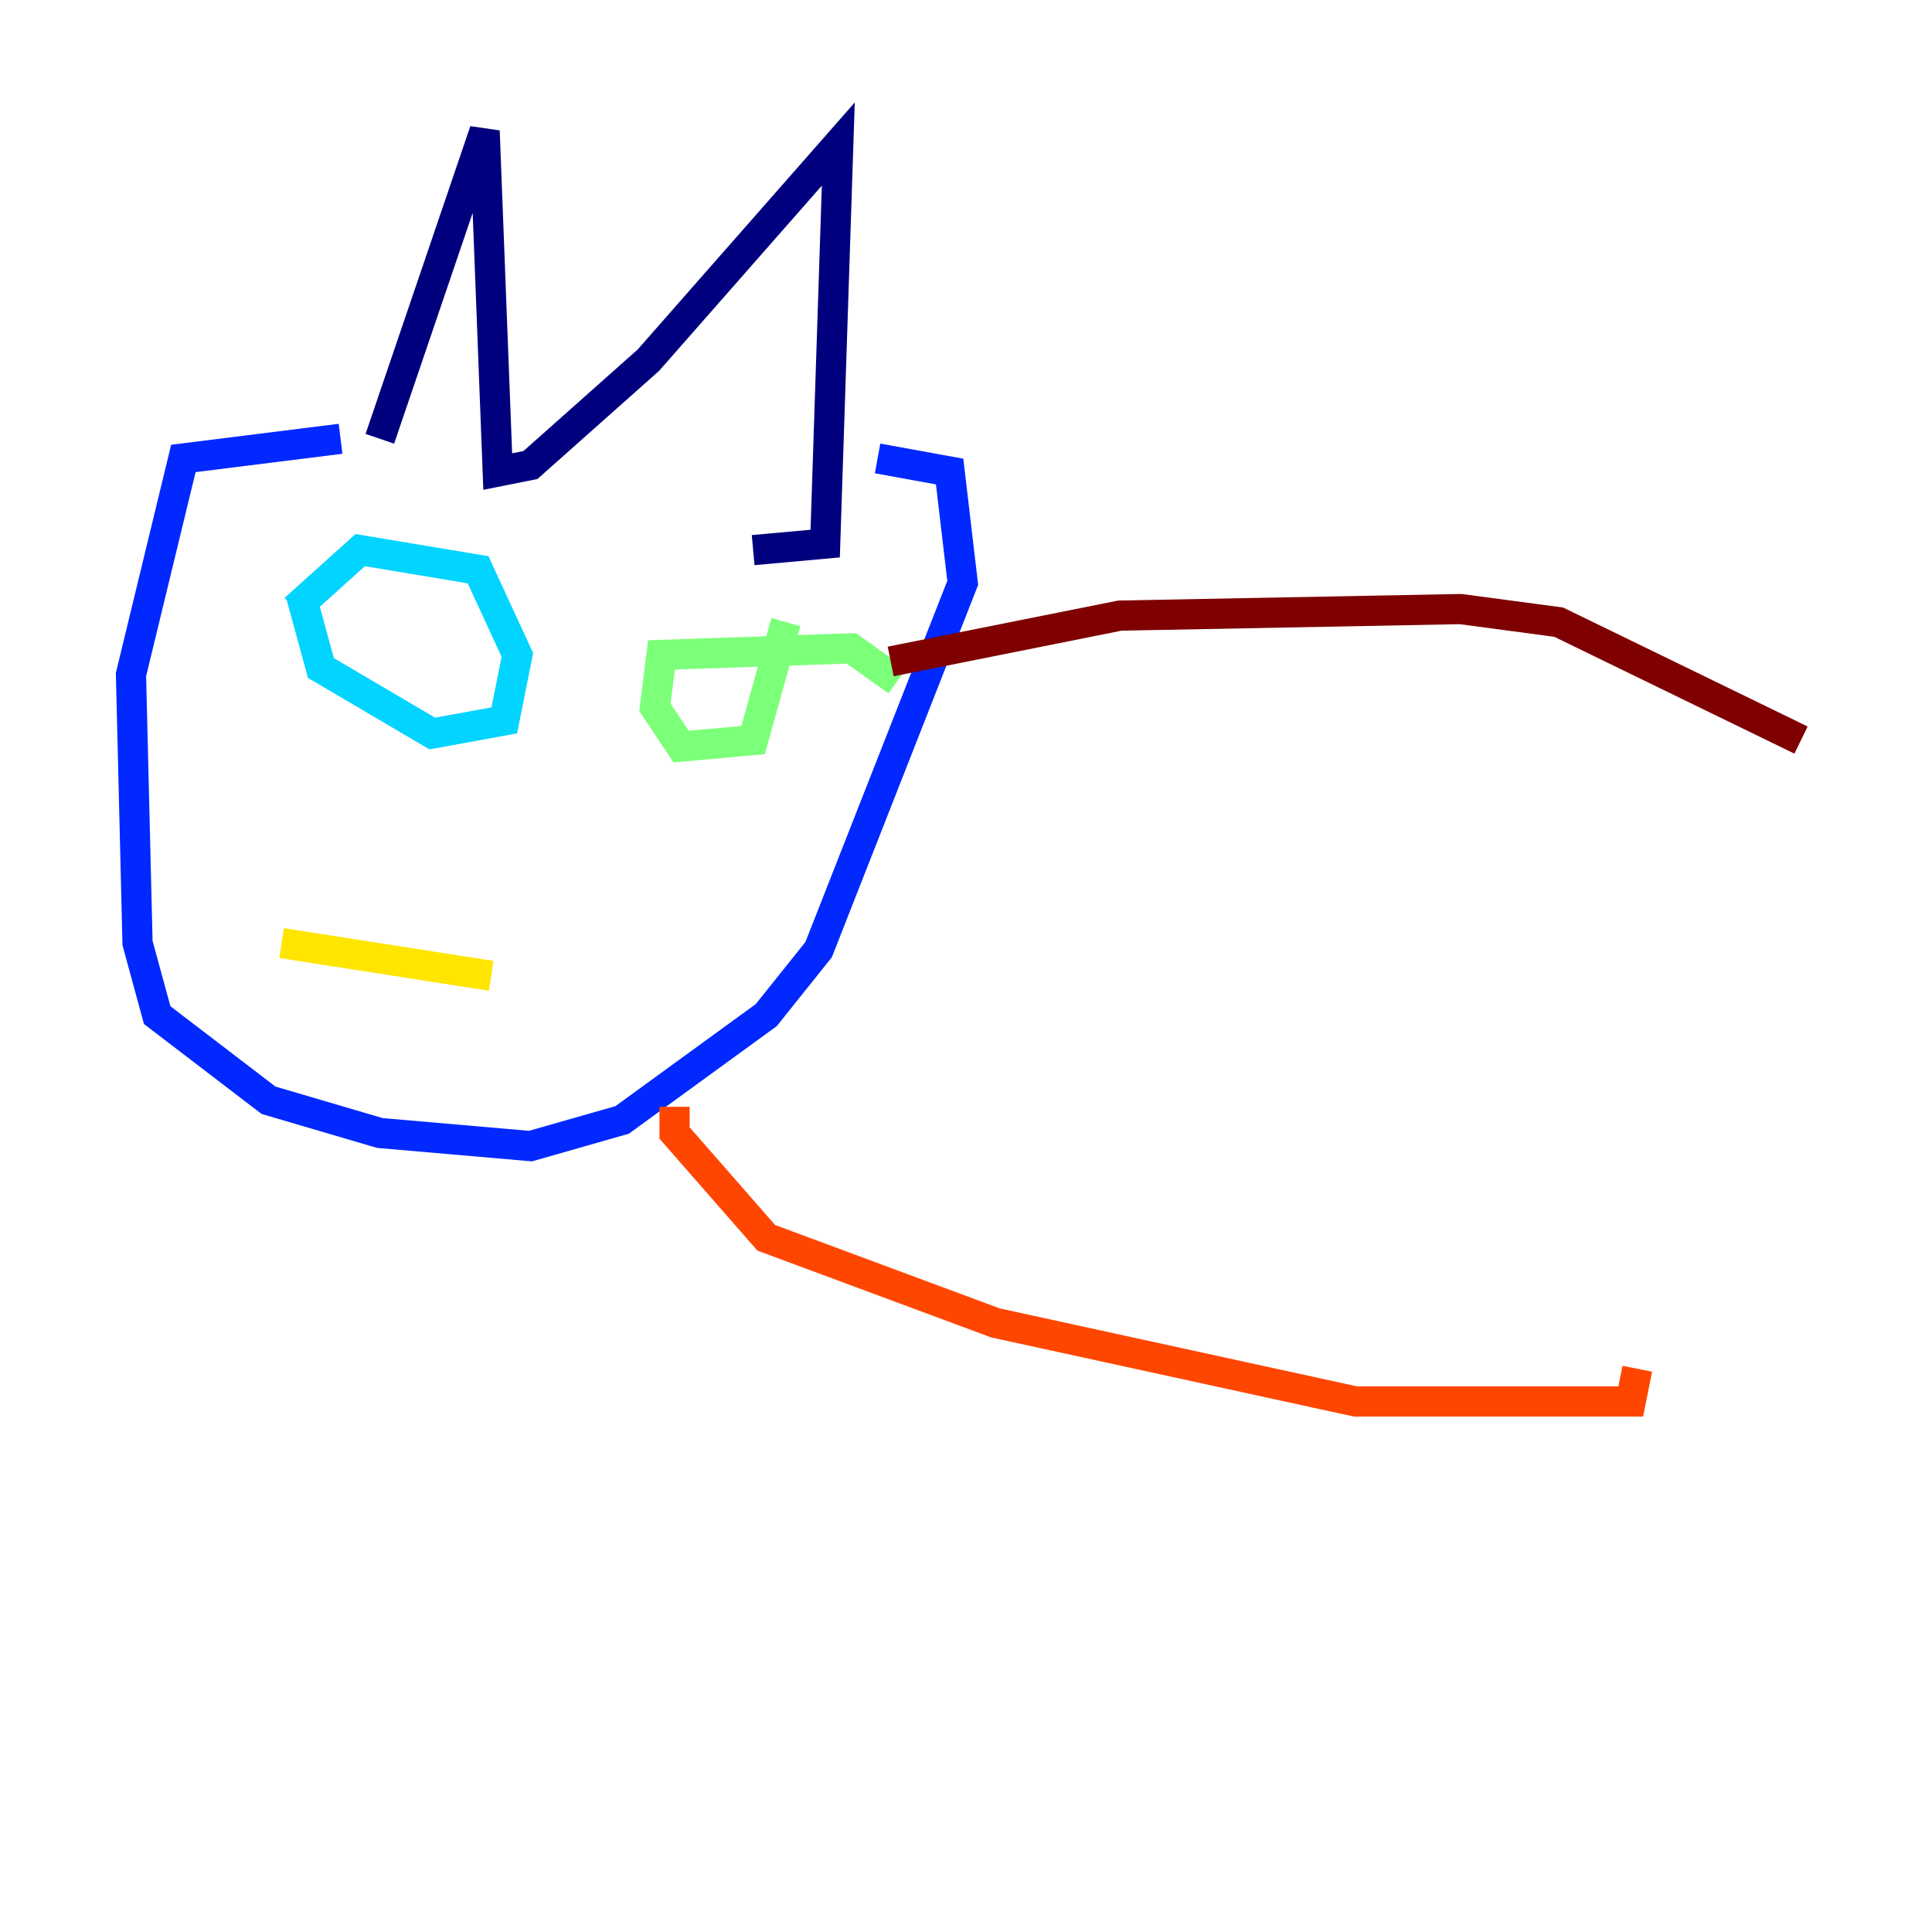 <?xml version="1.0" encoding="utf-8" ?>
<svg baseProfile="tiny" height="128" version="1.2" viewBox="0,0,128,128" width="128" xmlns="http://www.w3.org/2000/svg" xmlns:ev="http://www.w3.org/2001/xml-events" xmlns:xlink="http://www.w3.org/1999/xlink"><defs /><polyline fill="none" points="25.166,29.071 32.108,8.678 32.976,31.241 35.146,30.807 42.956,23.864 55.539,9.546 54.671,36.014 49.898,36.447" stroke="#00007f" stroke-width="2" /><polyline fill="none" points="22.563,29.071 12.149,30.373 8.678,44.691 9.112,62.481 10.414,67.254 17.79,72.895 25.166,75.064 35.146,75.932 41.22,74.197 50.766,67.254 54.237,62.915 63.783,38.617 62.915,31.241 58.142,30.373" stroke="#0028ff" stroke-width="2" /><polyline fill="none" points="19.959,39.485 21.261,44.258 28.637,48.597 33.41,47.729 34.278,43.39 31.675,37.749 23.864,36.447 19.525,40.352" stroke="#00d4ff" stroke-width="2" /><polyline fill="none" points="59.444,45.125 56.407,42.956 43.824,43.39 43.39,46.861 45.125,49.464 49.898,49.031 52.068,41.22" stroke="#7cff79" stroke-width="2" /><polyline fill="none" points="18.658,62.481 32.542,64.651" stroke="#ffe500" stroke-width="2" /><polyline fill="none" points="44.691,73.329 44.691,75.064 50.766,82.007 65.953,87.647 89.817,92.854 108.041,92.854 108.475,90.685" stroke="#ff4600" stroke-width="2" /><polyline fill="none" points="59.01,43.824 74.197,40.786 96.759,40.352 103.268,41.22 119.322,49.031" stroke="#7f0000" stroke-width="2" /></svg>